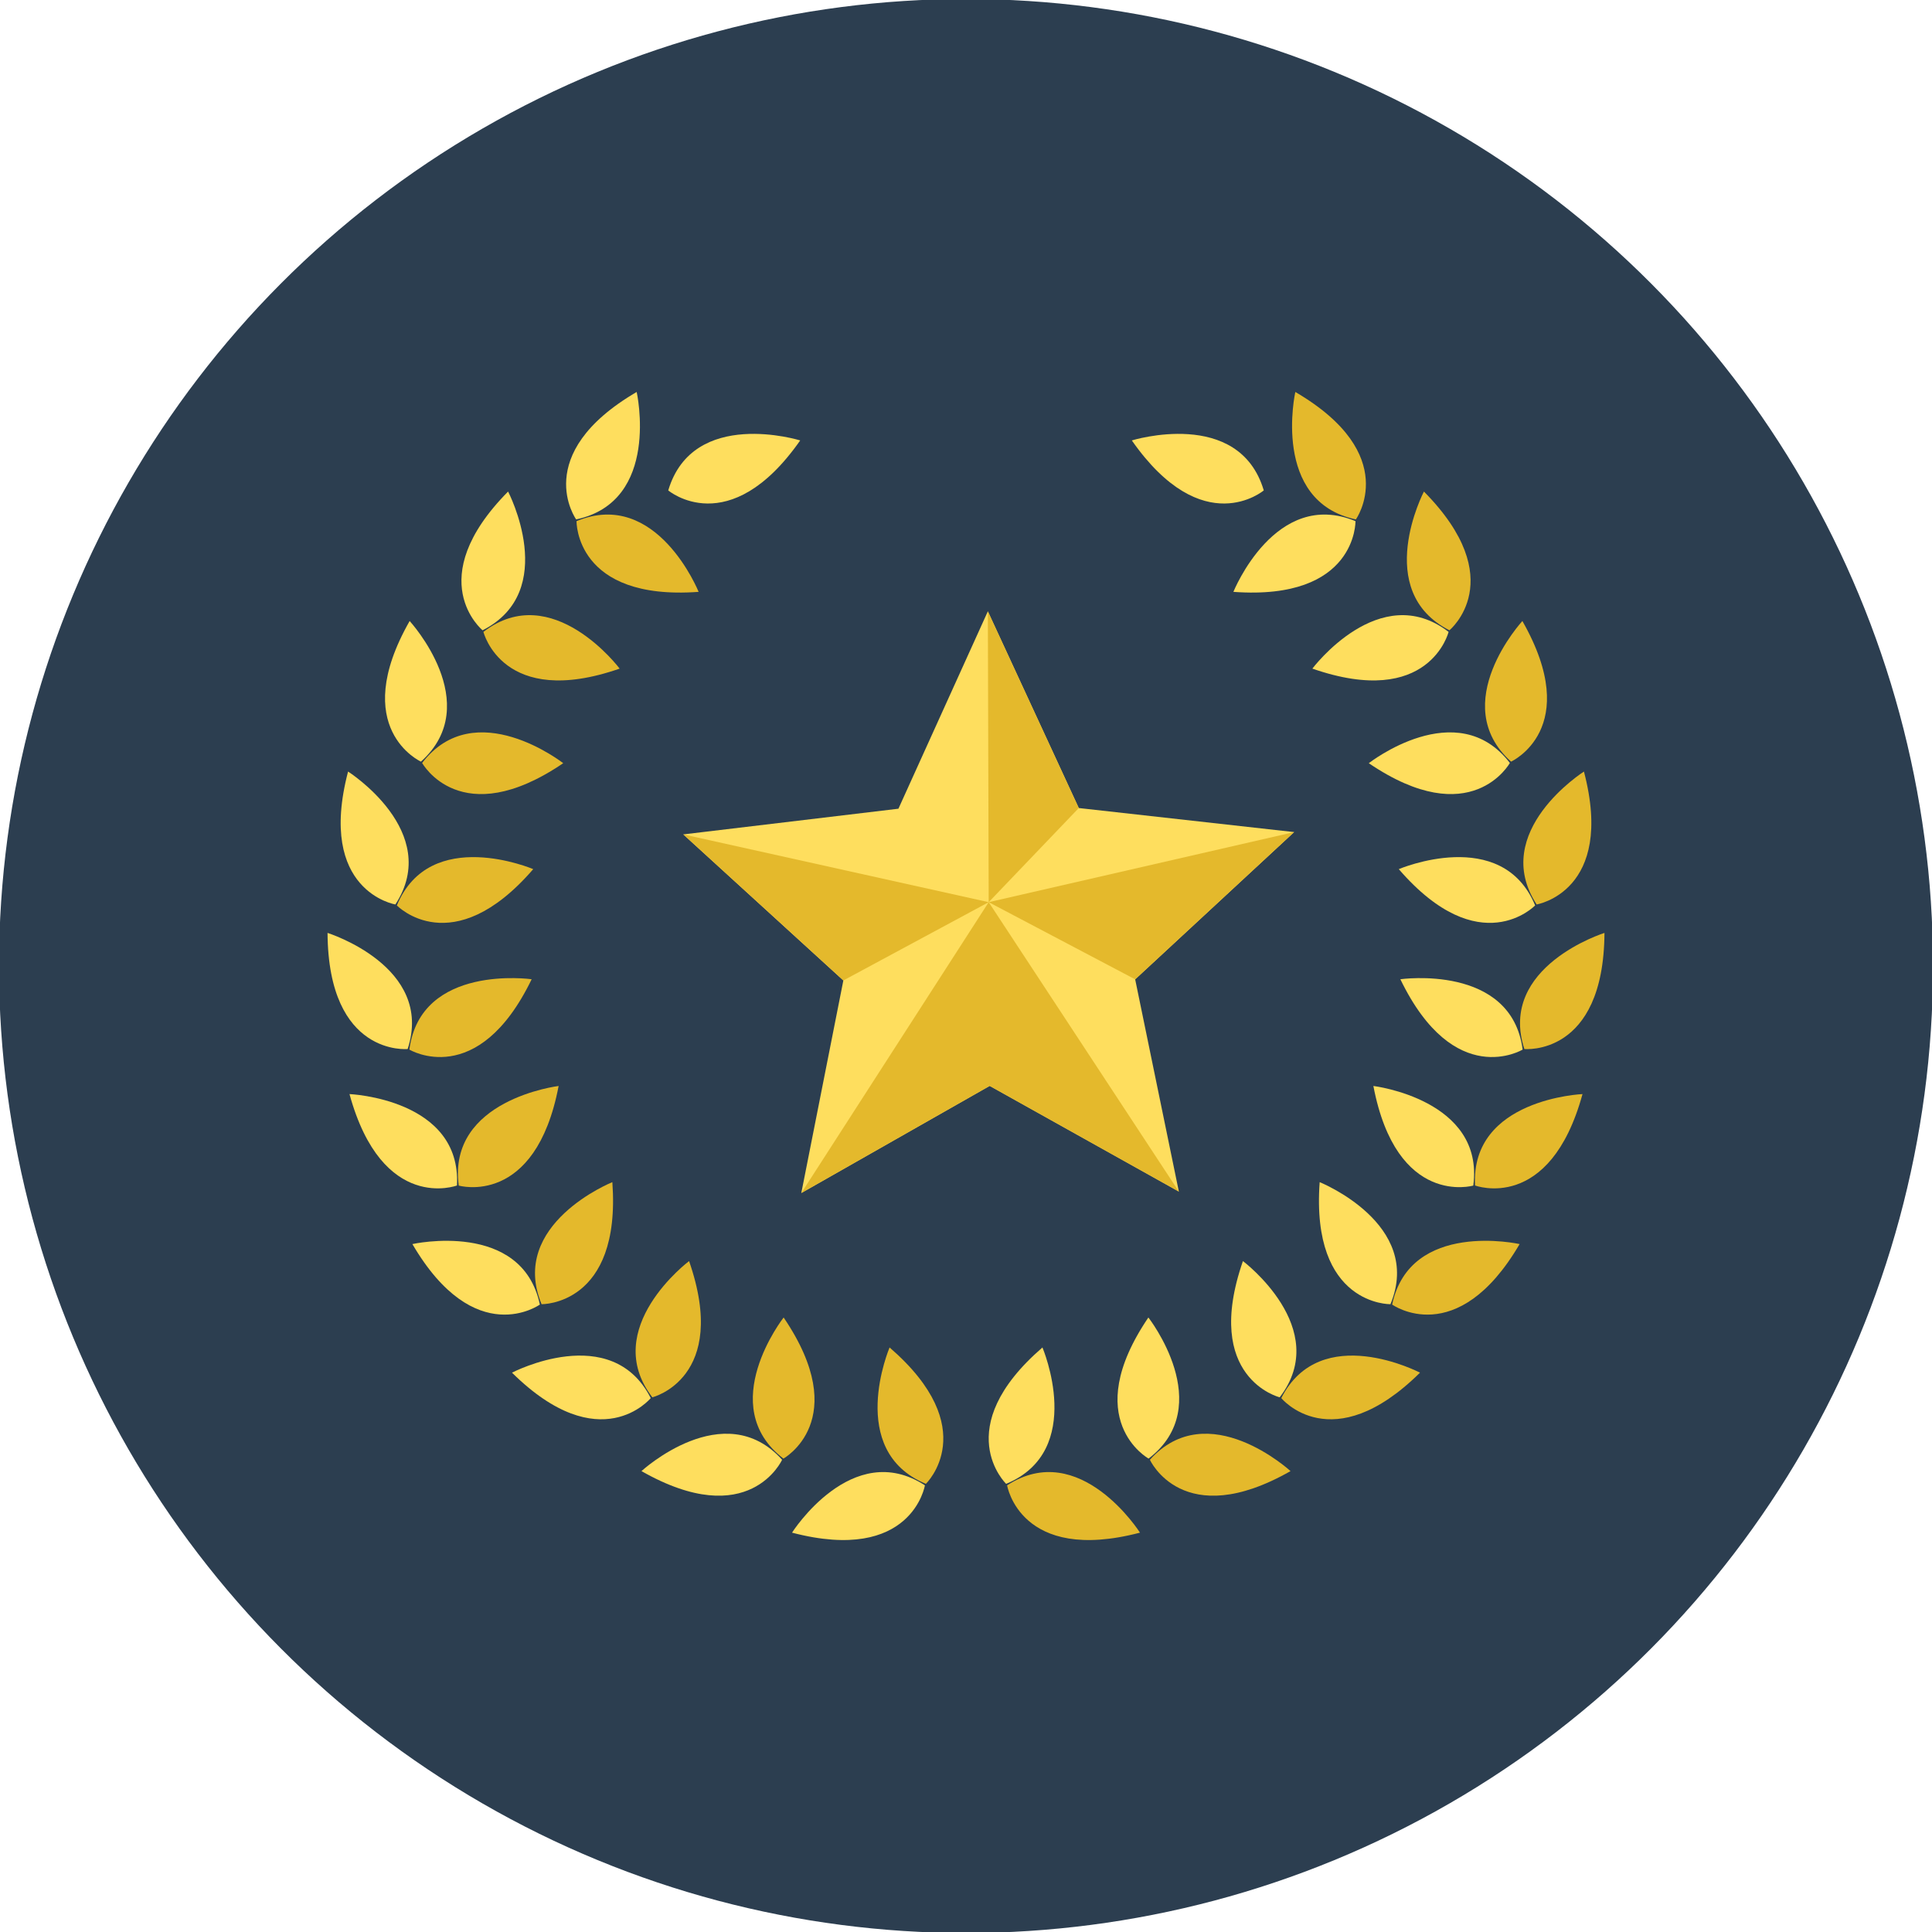 <?xml version="1.0" encoding="utf-8"?>
<!-- Generator: Adobe Illustrator 16.0.0, SVG Export Plug-In . SVG Version: 6.00 Build 0)  -->
<!DOCTYPE svg PUBLIC "-//W3C//DTD SVG 1.1//EN" "http://www.w3.org/Graphics/SVG/1.1/DTD/svg11.dtd">
<svg version="1.1" id="Layer_1" xmlns="http://www.w3.org/2000/svg" xmlns:xlink="http://www.w3.org/1999/xlink" x="0px" y="0px"
	 width="273px" height="273px" viewBox="0 0 273 273" enable-background="new 0 0 273 273" xml:space="preserve">
<g>
	<circle fill="#2C3E50" cx="136.501" cy="136.5" r="136.642"/>
	<g>
		<g>
			<polygon fill="#FEDE5E" points="113.228,168.579 119.169,138.542 96.55,117.904 126.952,114.274 139.588,86.384 152.436,114.178 
				182.867,117.577 160.404,138.385 166.578,168.374 139.846,153.442 			"/>
			<polygon fill="#E4B92C" points="139.707,127.481 96.55,117.904 119.169,138.542 			"/>
			<polygon fill="#E4B92C" points="139.707,127.481 113.228,168.579 139.846,153.442 166.578,168.374 			"/>
			<polygon fill="#E4B92C" points="139.707,127.481 182.867,117.577 160.404,138.385 			"/>
			<polygon fill="#E4B92C" points="139.588,86.384 139.707,127.481 152.436,114.178 			"/>
		</g>
		<g>
			<g>
				<path fill="#E4B92C" d="M98.719,83.633c0,0-5.914-14.701-17.252-9.993C81.467,73.64,81.244,84.909,98.719,83.633z"/>
				<path fill="#FEDE5E" d="M89.965,55.386c0,0,3.457,15.465-8.552,18.009C81.414,73.395,74.843,64.234,89.965,55.386z"/>
			</g>
			<g>
				<path fill="#E4B92C" d="M87.559,94.479c0,0-9.514-12.674-19.249-5.19C68.31,89.289,71.014,100.23,87.559,94.479z"/>
				<path fill="#FEDE5E" d="M71.794,69.457c0,0,7.342,14.044-3.601,19.606C68.194,89.063,59.481,81.92,71.794,69.457z"/>
			</g>
			<g>
				<path fill="#E4B92C" d="M79.586,107.843c0,0-12.469-9.777-19.936-0.034C59.651,107.809,65.094,117.683,79.586,107.843z"/>
				<path fill="#FEDE5E" d="M57.885,87.752c0,0,10.725,11.666,1.596,19.87C59.481,107.622,49.213,102.977,57.885,87.752z"/>
			</g>
			<g>
				<path fill="#E4B92C" d="M75.348,122.813c0,0-14.577-6.215-19.27,5.128C56.079,127.941,63.89,136.068,75.348,122.813z"/>
				<path fill="#FEDE5E" d="M49.184,109.024c0,0,13.381,8.492,6.686,18.78C55.87,127.805,44.747,125.978,49.184,109.024z"/>
			</g>
			<g>
				<path fill="#E4B92C" d="M75.126,138.371c0,0-15.688-2.232-17.281,9.939C57.845,148.311,67.493,154.142,75.126,138.371z"/>
				<path fill="#FEDE5E" d="M46.283,131.825c0,0,15.124,4.737,11.32,16.406C57.603,148.231,46.39,149.345,46.283,131.825z"/>
			</g>
			<g>
				<path fill="#E4B92C" d="M78.937,153.453c0,0-15.729,1.909-14.116,14.075C64.821,167.528,75.645,170.663,78.937,153.453z"/>
				<path fill="#FEDE5E" d="M49.385,154.598c0,0,15.833,0.663,15.187,12.917C64.572,167.515,54.024,171.492,49.385,154.598z"/>
			</g>
			<g>
				<path fill="#E4B92C" d="M86.528,167.041c0,0-14.705,5.912-10.001,17.247C76.527,184.288,87.796,184.515,86.528,167.041z"/>
				<path fill="#FEDE5E" d="M58.272,175.793c0,0,15.47-3.459,18.013,8.547C76.285,184.34,67.128,190.913,58.272,175.793z"/>
			</g>
			<g>
				<path fill="#E4B92C" d="M97.37,178.195c0,0-12.67,9.52-5.192,19.251C92.177,197.446,103.116,194.75,97.37,178.195z"/>
				<path fill="#FEDE5E" d="M72.347,193.964c0,0,14.048-7.346,19.606,3.593C91.954,197.557,84.811,206.275,72.347,193.964z"/>
			</g>
			<g>
				<path fill="#E4B92C" d="M110.731,186.167c0,0-9.774,12.474-0.031,19.938C110.7,206.105,120.568,200.67,110.731,186.167z"/>
				<path fill="#FEDE5E" d="M90.643,207.873c0,0,11.665-10.729,19.871-1.602C110.514,206.271,105.873,216.541,90.643,207.873z"/>
			</g>
			<g>
				<path fill="#E4B92C" d="M125.702,190.404c0,0-6.213,14.579,5.127,19.271C130.829,209.675,138.955,201.872,125.702,190.404z"/>
				<path fill="#FEDE5E" d="M111.918,216.571c0,0,8.486-13.38,18.777-6.688C130.696,209.884,128.866,221.006,111.918,216.571z"/>
			</g>
			<path fill="#FEDE5E" d="M113.072,62.235c0,0-15.136-4.7-18.646,7.062C94.426,69.297,103.021,76.587,113.072,62.235z"/>
			<g>
				<path fill="#FEDE5E" d="M174.283,83.633c0,0,5.914-14.701,17.252-9.993C191.535,73.64,191.76,84.909,174.283,83.633z"/>
				<path fill="#E4B92C" d="M183.035,55.386c0,0-3.457,15.465,8.555,18.009C191.59,73.395,198.158,64.234,183.035,55.386z"/>
			</g>
			<g>
				<path fill="#FEDE5E" d="M185.443,94.479c0,0,9.514-12.674,19.25-5.19C204.693,89.289,201.988,100.23,185.443,94.479z"/>
				<path fill="#E4B92C" d="M201.207,69.457c0,0-7.342,14.044,3.602,19.606C204.809,89.063,213.52,81.92,201.207,69.457z"/>
			</g>
			<g>
				<path fill="#FEDE5E" d="M193.416,107.843c0,0,12.469-9.777,19.934-0.034C213.35,107.809,207.908,117.683,193.416,107.843z"/>
				<path fill="#E4B92C" d="M215.119,87.752c0,0-10.729,11.666-1.6,19.87C213.52,107.622,223.787,102.977,215.119,87.752z"/>
			</g>
			<g>
				<path fill="#FEDE5E" d="M197.654,122.813c0,0,14.576-6.215,19.268,5.128C216.922,127.941,209.111,136.068,197.654,122.813z"/>
				<path fill="#E4B92C" d="M223.818,109.024c0,0-13.381,8.492-6.686,18.78C217.133,127.805,228.256,125.978,223.818,109.024z"/>
			</g>
			<g>
				<path fill="#FEDE5E" d="M197.877,138.371c0,0,15.686-2.232,17.281,9.939C215.158,148.311,205.51,154.142,197.877,138.371z"/>
				<path fill="#E4B92C" d="M226.719,131.825c0,0-15.121,4.737-11.32,16.406C215.398,148.231,226.613,149.345,226.719,131.825z"/>
			</g>
			<g>
				<path fill="#FEDE5E" d="M194.064,153.453c0,0,15.729,1.909,14.117,14.075C208.182,167.528,197.355,170.663,194.064,153.453z"/>
				<path fill="#E4B92C" d="M223.615,154.598c0,0-15.832,0.663-15.184,12.917C208.432,167.515,218.979,171.492,223.615,154.598z"/>
			</g>
			<g>
				<path fill="#FEDE5E" d="M186.475,167.041c0,0,14.705,5.912,10.002,17.247C196.477,184.288,185.205,184.515,186.475,167.041z"/>
				<path fill="#E4B92C" d="M214.729,175.793c0,0-15.467-3.459-18.012,8.547C196.717,184.34,205.873,190.913,214.729,175.793z"/>
			</g>
			<g>
				<path fill="#FEDE5E" d="M175.631,178.195c0,0,12.672,9.52,5.195,19.251C180.826,197.446,169.887,194.75,175.631,178.195z"/>
				<path fill="#E4B92C" d="M200.654,193.964c0,0-14.047-7.346-19.605,3.593C181.049,197.557,188.191,206.275,200.654,193.964z"/>
			</g>
			<g>
				<path fill="#FEDE5E" d="M162.271,186.167c0,0,9.773,12.474,0.031,19.938C162.303,206.105,152.434,200.67,162.271,186.167z"/>
				<path fill="#E4B92C" d="M182.357,207.873c0,0-11.662-10.729-19.871-1.602C162.486,206.271,167.131,216.541,182.357,207.873z"/>
			</g>
			<g>
				<path fill="#FEDE5E" d="M147.301,190.404c0,0,6.213,14.579-5.129,19.271C142.172,209.675,134.047,201.872,147.301,190.404z"/>
				<path fill="#E4B92C" d="M161.084,216.571c0,0-8.488-13.38-18.775-6.688C142.309,209.884,144.137,221.006,161.084,216.571z"/>
			</g>
			<path fill="#FEDE5E" d="M159.932,62.235c0,0,15.135-4.7,18.645,7.062C178.576,69.297,169.98,76.587,159.932,62.235z"/>
		</g>
	</g>
</g>
</svg>

